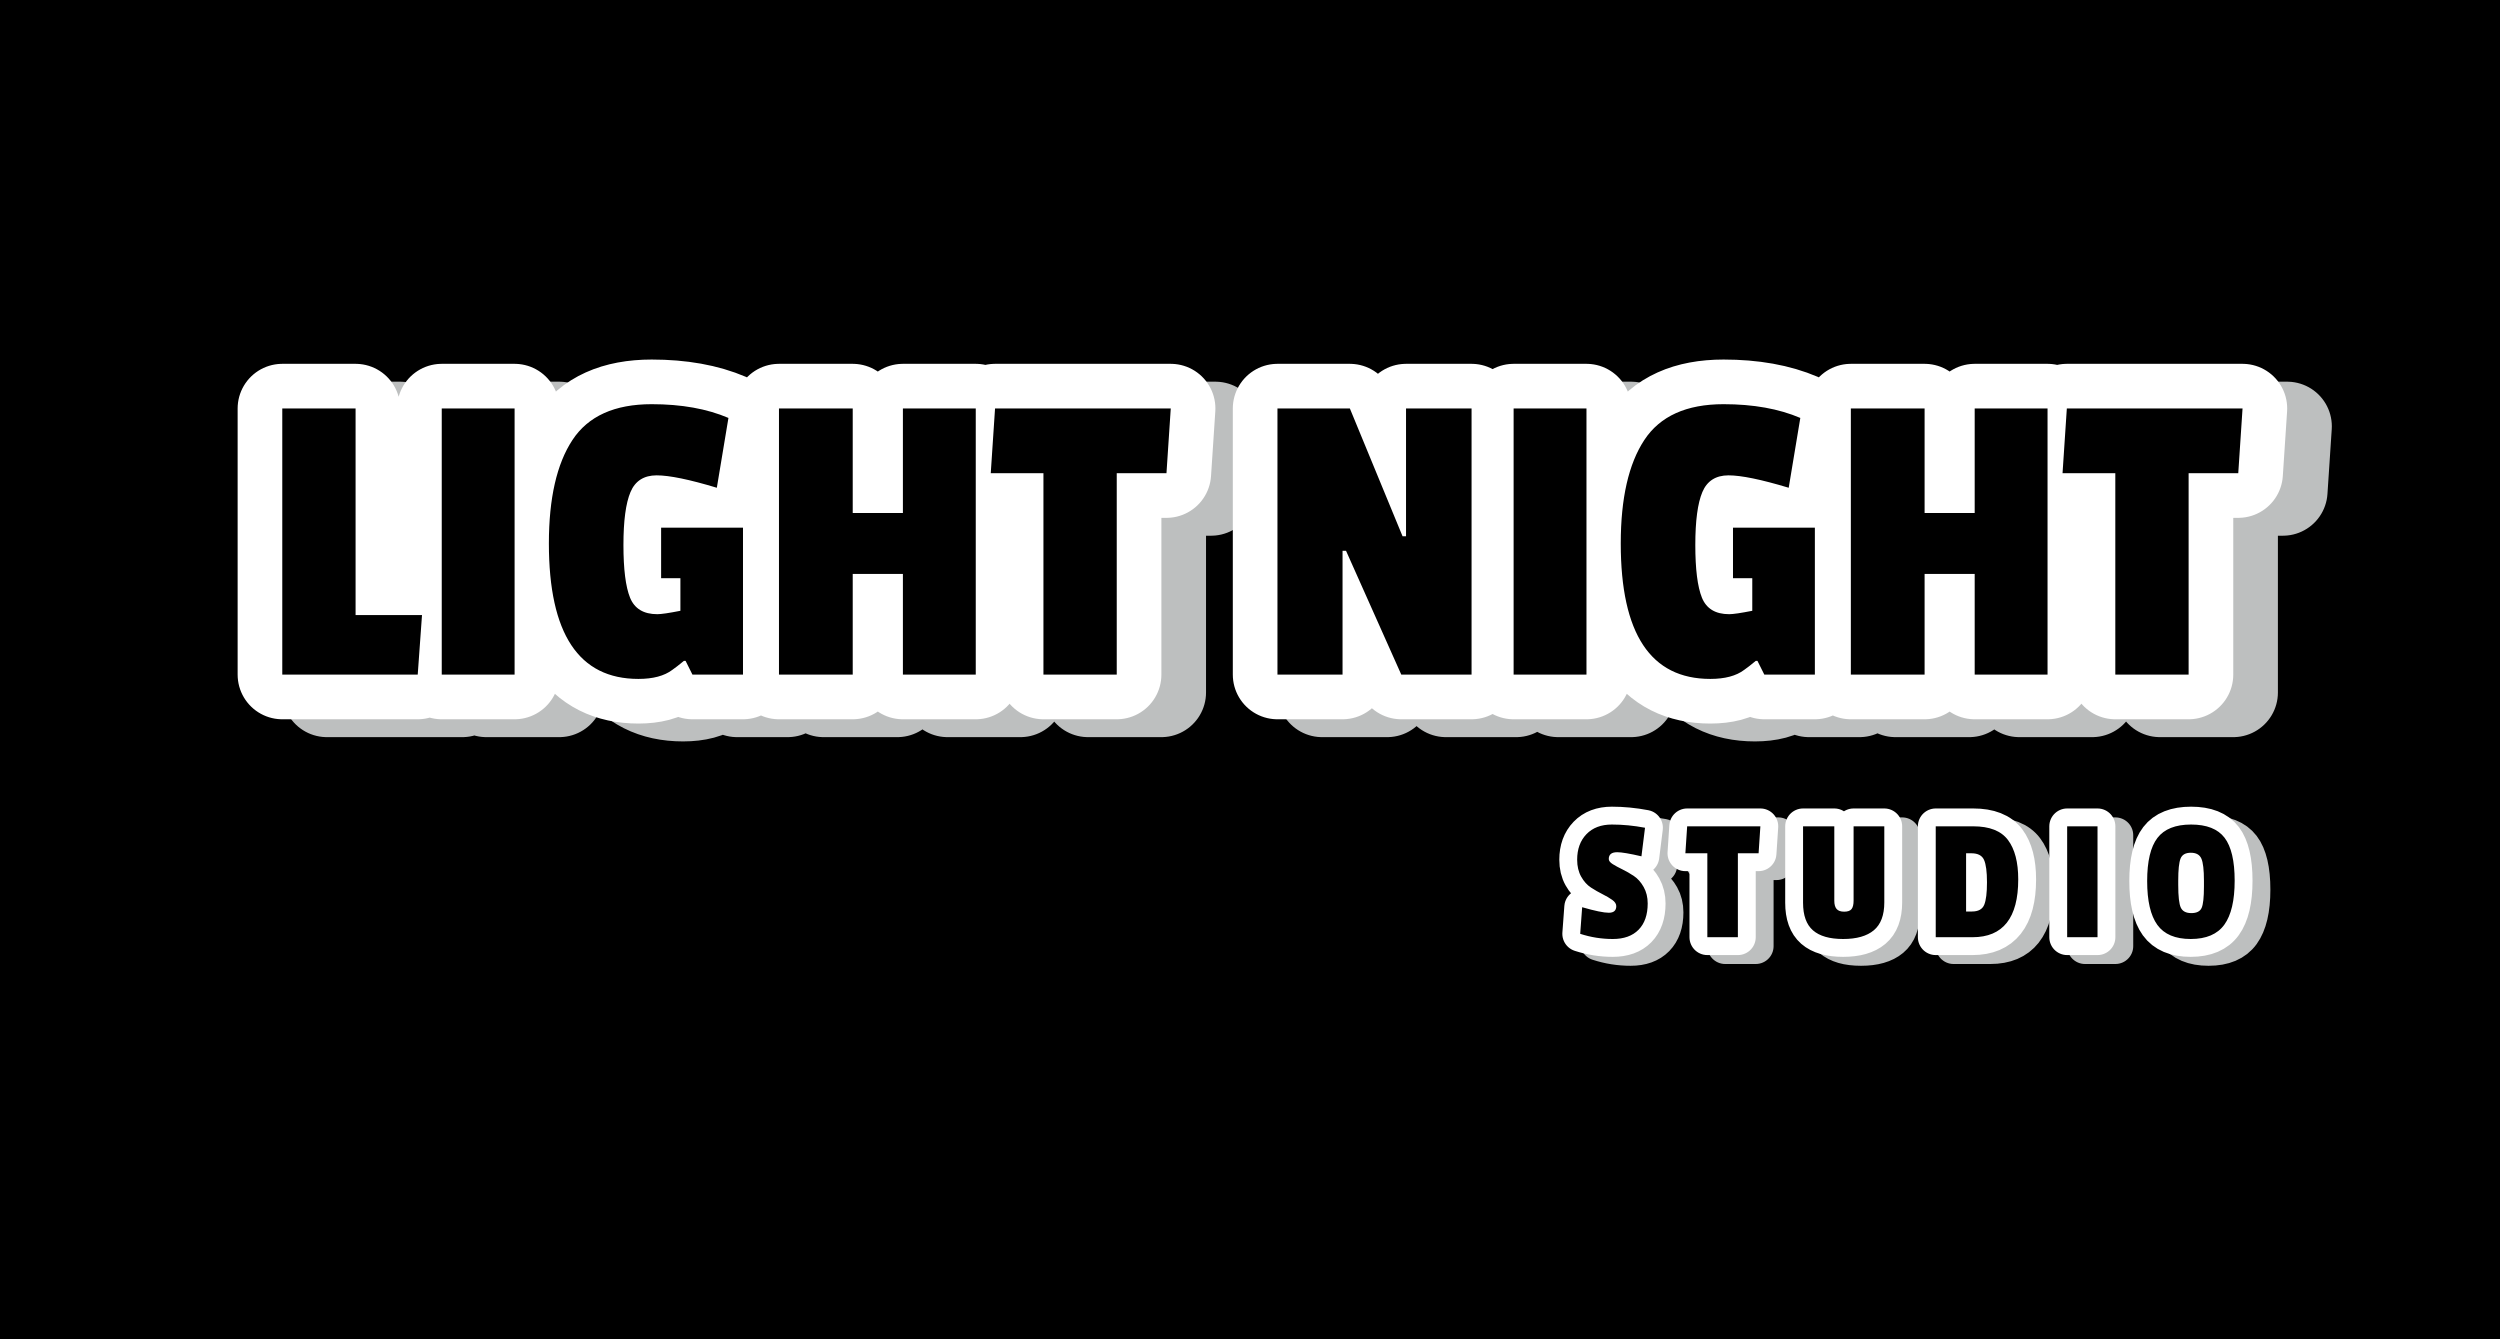 <svg xmlns="http://www.w3.org/2000/svg" width="280" height="150" viewBox="0 0 280 150"><rect x="0" y="0" width="280" height="150" fill="#000000"/><g transform="translate(23.505,36.511)translate(116.712,30)rotate(0)translate(-116.712,-30)" opacity="1"><filter id="shadow_0" x="-30" y="-30" width="233.424" height="60"><feGaussianBlur stdDeviation="0"/><feOffset dx="5" dy="2"/></filter><path transform="translate(6,39.048)rotate(0)" d="M17.76-6.67L17.28 0L2.11 0L2.11-29.81L10.32-29.81L10.32-6.67L17.76-6.67ZM28.13-29.81L28.13 0L19.97 0L19.97-29.81L28.13-29.81ZM52.08-28.75L50.78-20.93L50.78-20.93Q46.18-22.32 44.04-22.32L44.04-22.32L44.04-22.32Q41.90-22.32 41.11-20.45L41.11-20.45L41.11-20.45Q40.32-18.58 40.32-14.52L40.32-14.52L40.32-14.52Q40.32-10.46 41.06-8.62L41.06-8.62L41.06-8.62Q41.81-6.77 44.11-6.77L44.11-6.77L44.11-6.77Q44.78-6.77 46.70-7.15L46.70-7.15L46.70-10.80L44.54-10.80L44.54-16.46L53.71-16.46L53.71 0L48.05 0L47.28-1.54L47.09-1.54L47.09-1.54Q46.27-0.86 45.79-0.53L45.79-0.53L45.79-0.53Q44.45 0.48 42 0.48L42 0.48L42 0.48Q31.97 0.48 31.97-14.69L31.97-14.69L31.97-14.69Q31.97-22.27 34.61-26.28L34.61-26.28L34.61-26.28Q37.25-30.29 43.49-30.29L43.49-30.29L43.49-30.29Q48.48-30.29 52.08-28.75L52.08-28.75ZM79.78-29.81L79.78 0L71.62 0L71.62-11.28L66-11.28L66 0L57.74 0L57.74-29.81L66-29.81L66-18.10L71.62-18.10L71.62-29.81L79.78-29.81ZM101.62-29.81L101.14-22.56L95.57-22.56L95.57 0L87.36 0L87.36-22.56L81.46-22.56L81.94-29.81L101.62-29.81ZM135.31-29.81L135.31 0L127.44 0L121.25-13.87L120.86-13.87L120.86 0L113.57 0L113.57-29.81L121.68-29.81L127.58-15.50L127.97-15.50L127.97-29.81L135.31-29.81ZM148.18-29.81L148.18 0L140.02 0L140.02-29.81L148.18-29.81ZM172.13-28.75L170.83-20.93L170.83-20.93Q166.22-22.32 164.09-22.32L164.09-22.32L164.09-22.32Q161.95-22.32 161.16-20.45L161.16-20.45L161.16-20.45Q160.37-18.58 160.37-14.52L160.37-14.52L160.37-14.52Q160.37-10.46 161.11-8.62L161.11-8.62L161.11-8.62Q161.86-6.77 164.16-6.77L164.16-6.77L164.16-6.77Q164.83-6.77 166.75-7.15L166.75-7.15L166.75-10.80L164.59-10.80L164.59-16.46L173.76-16.46L173.76 0L168.10 0L167.33-1.54L167.14-1.54L167.14-1.54Q166.32-0.86 165.84-0.53L165.84-0.53L165.84-0.53Q164.50 0.48 162.05 0.48L162.05 0.48L162.05 0.48Q152.02 0.48 152.02-14.69L152.02-14.69L152.02-14.69Q152.02-22.27 154.66-26.28L154.66-26.28L154.66-26.28Q157.30-30.29 163.54-30.29L163.54-30.29L163.54-30.29Q168.53-30.29 172.13-28.75L172.13-28.75ZM199.82-29.81L199.82 0L191.66 0L191.66-11.28L186.05-11.28L186.05 0L177.79 0L177.79-29.81L186.05-29.81L186.05-18.10L191.66-18.10L191.66-29.81L199.82-29.81ZM221.66-29.81L221.18-22.56L215.62-22.56L215.62 0L207.41 0L207.41-22.56L201.50-22.56L201.98-29.81L221.66-29.81Z" fill="#bdbfbf" stroke="#bdbfbf" stroke-width="10" stroke-linejoin="round" stroke-miterlimit="2" opacity="1" style="filter:url(#shadow_0)"/><path transform="translate(6,39.048)rotate(0)" d="M17.76-6.67L17.28 0L2.11 0L2.11-29.81L10.32-29.81L10.32-6.67L17.76-6.67ZM28.13-29.81L28.13 0L19.97 0L19.97-29.81L28.13-29.81ZM52.08-28.75L50.78-20.93L50.78-20.93Q46.18-22.32 44.04-22.32L44.04-22.32L44.04-22.32Q41.90-22.32 41.11-20.45L41.11-20.45L41.11-20.45Q40.32-18.58 40.32-14.52L40.32-14.52L40.32-14.52Q40.32-10.46 41.06-8.62L41.06-8.62L41.06-8.62Q41.81-6.77 44.11-6.77L44.11-6.77L44.11-6.77Q44.78-6.77 46.70-7.15L46.70-7.15L46.70-10.80L44.54-10.80L44.54-16.46L53.71-16.46L53.71 0L48.05 0L47.28-1.54L47.09-1.54L47.09-1.54Q46.27-0.86 45.79-0.53L45.79-0.53L45.79-0.53Q44.45 0.48 42 0.48L42 0.48L42 0.48Q31.97 0.48 31.97-14.69L31.97-14.69L31.97-14.69Q31.97-22.27 34.61-26.28L34.61-26.28L34.61-26.28Q37.25-30.29 43.49-30.29L43.49-30.29L43.49-30.29Q48.48-30.29 52.08-28.75L52.08-28.75ZM79.78-29.81L79.78 0L71.62 0L71.62-11.28L66-11.28L66 0L57.74 0L57.74-29.81L66-29.81L66-18.10L71.62-18.10L71.62-29.81L79.78-29.81ZM101.62-29.81L101.14-22.56L95.57-22.56L95.57 0L87.36 0L87.36-22.56L81.46-22.56L81.94-29.81L101.62-29.81ZM135.31-29.81L135.31 0L127.44 0L121.25-13.87L120.86-13.87L120.86 0L113.57 0L113.57-29.81L121.68-29.81L127.58-15.50L127.97-15.50L127.97-29.81L135.31-29.81ZM148.18-29.81L148.18 0L140.02 0L140.02-29.81L148.18-29.81ZM172.13-28.75L170.83-20.93L170.83-20.93Q166.22-22.32 164.09-22.32L164.09-22.32L164.09-22.32Q161.95-22.32 161.16-20.45L161.16-20.45L161.16-20.45Q160.37-18.58 160.37-14.52L160.37-14.52L160.37-14.52Q160.37-10.46 161.11-8.62L161.11-8.62L161.11-8.62Q161.86-6.77 164.16-6.77L164.16-6.77L164.16-6.77Q164.83-6.77 166.75-7.15L166.75-7.15L166.75-10.80L164.59-10.80L164.59-16.46L173.76-16.46L173.76 0L168.10 0L167.33-1.54L167.14-1.54L167.14-1.54Q166.32-0.86 165.84-0.53L165.84-0.53L165.84-0.53Q164.50 0.48 162.05 0.48L162.05 0.48L162.05 0.48Q152.02 0.48 152.02-14.69L152.02-14.69L152.02-14.69Q152.02-22.27 154.66-26.28L154.66-26.28L154.66-26.28Q157.30-30.29 163.54-30.29L163.54-30.29L163.54-30.29Q168.53-30.29 172.13-28.75L172.13-28.75ZM199.82-29.81L199.82 0L191.66 0L191.66-11.28L186.05-11.28L186.05 0L177.79 0L177.79-29.81L186.05-29.81L186.05-18.10L191.66-18.10L191.66-29.81L199.82-29.81ZM221.66-29.81L221.18-22.56L215.62-22.56L215.62 0L207.41 0L207.41-22.56L201.50-22.56L201.98-29.81L221.66-29.81Z" fill="none" stroke="#ffffff" stroke-width="10" stroke-linejoin="round" stroke-miterlimit="2"/><path transform="translate(6,39.048)rotate(0)" d="M17.76-6.67L17.28 0L2.11 0L2.11-29.81L10.32-29.81L10.32-6.67L17.76-6.67ZM28.13-29.81L28.13 0L19.97 0L19.97-29.81L28.13-29.81ZM52.08-28.75L50.78-20.93L50.78-20.93Q46.18-22.32 44.04-22.32L44.04-22.32L44.04-22.32Q41.90-22.32 41.11-20.45L41.11-20.45L41.11-20.45Q40.32-18.58 40.32-14.52L40.32-14.52L40.32-14.52Q40.32-10.46 41.06-8.62L41.06-8.62L41.06-8.62Q41.81-6.77 44.11-6.77L44.11-6.77L44.11-6.77Q44.78-6.77 46.70-7.15L46.70-7.15L46.70-10.80L44.54-10.80L44.54-16.46L53.71-16.46L53.71 0L48.05 0L47.28-1.54L47.09-1.54L47.09-1.54Q46.27-0.86 45.79-0.53L45.79-0.53L45.79-0.53Q44.45 0.48 42 0.48L42 0.48L42 0.48Q31.97 0.48 31.97-14.69L31.97-14.69L31.97-14.69Q31.97-22.27 34.61-26.28L34.61-26.28L34.61-26.28Q37.25-30.29 43.49-30.29L43.49-30.29L43.49-30.29Q48.48-30.29 52.08-28.75L52.08-28.75ZM79.78-29.81L79.78 0L71.62 0L71.62-11.28L66-11.28L66 0L57.74 0L57.74-29.81L66-29.81L66-18.10L71.62-18.10L71.62-29.81L79.78-29.81ZM101.62-29.81L101.14-22.56L95.57-22.56L95.57 0L87.36 0L87.36-22.56L81.46-22.56L81.94-29.81L101.62-29.81ZM135.31-29.81L135.31 0L127.44 0L121.25-13.87L120.86-13.87L120.86 0L113.57 0L113.57-29.81L121.68-29.81L127.58-15.50L127.97-15.50L127.97-29.81L135.31-29.81ZM148.18-29.81L148.18 0L140.02 0L140.02-29.81L148.18-29.81ZM172.13-28.75L170.83-20.93L170.83-20.93Q166.22-22.32 164.09-22.32L164.09-22.32L164.09-22.32Q161.95-22.32 161.16-20.45L161.16-20.45L161.16-20.45Q160.37-18.58 160.37-14.52L160.37-14.52L160.37-14.52Q160.37-10.46 161.11-8.62L161.11-8.62L161.11-8.62Q161.86-6.77 164.16-6.77L164.16-6.77L164.16-6.77Q164.83-6.77 166.75-7.15L166.75-7.15L166.75-10.80L164.59-10.80L164.59-16.46L173.76-16.46L173.76 0L168.10 0L167.33-1.54L167.14-1.54L167.14-1.54Q166.32-0.86 165.84-0.53L165.84-0.53L165.84-0.53Q164.50 0.48 162.05 0.48L162.05 0.48L162.05 0.48Q152.02 0.48 152.02-14.69L152.02-14.69L152.02-14.69Q152.02-22.27 154.66-26.28L154.66-26.28L154.66-26.28Q157.30-30.29 163.54-30.29L163.54-30.29L163.54-30.29Q168.53-30.29 172.13-28.75L172.13-28.75ZM199.82-29.81L199.82 0L191.66 0L191.66-11.28L186.05-11.28L186.05 0L177.79 0L177.79-29.81L186.05-29.81L186.05-18.10L191.66-18.10L191.66-29.81L199.82-29.81ZM221.66-29.81L221.18-22.56L215.62-22.56L215.62 0L207.41 0L207.41-22.56L201.50-22.56L201.98-29.81L221.66-29.81Z" fill="#000000"/></g><g transform="translate(170.322,88.948)translate(43.22,12.5)rotate(0)translate(-43.22,-12.5)" opacity="1"><filter id="shadow_1" x="-12.5" y="-12.5" width="86.44" height="25"><feGaussianBlur stdDeviation="0"/><feOffset dx="2" dy="1"/></filter><path transform="translate(6,16.02)rotate(0)" d="M0.32-8.68L0.32-8.68Q0.32-10.46 1.36-11.54L1.36-11.54L1.36-11.54Q2.40-12.62 4.21-12.62L4.21-12.62L4.21-12.62Q6.02-12.62 7.92-12.26L7.92-12.26L7.52-9.06L7.52-9.06Q5.54-9.52 4.80-9.52L4.80-9.52L4.80-9.52Q3.86-9.52 3.86-8.76L3.86-8.76L3.86-8.76Q3.86-8.46 4.31-8.18L4.31-8.18L4.31-8.18Q4.76-7.90 5.40-7.59L5.40-7.59L5.40-7.59Q6.04-7.28 6.68-6.85L6.68-6.85L6.68-6.85Q7.32-6.42 7.77-5.62L7.77-5.62L7.77-5.62Q8.22-4.82 8.22-3.78L8.22-3.78L8.22-3.78Q8.22-1.88 7.20-0.84L7.20-0.84L7.20-0.84Q6.18 0.20 4.31 0.20L4.31 0.20L4.31 0.20Q2.44 0.20 0.66-0.38L0.66-0.38L0.88-3.36L0.88-3.36Q3.02-2.74 3.86-2.74L3.86-2.74L3.86-2.74Q4.70-2.74 4.70-3.48L4.70-3.48L4.70-3.48Q4.70-3.86 4.25-4.18L4.25-4.18L4.25-4.18Q3.80-4.50 3.16-4.82L3.16-4.82L3.16-4.82Q2.52-5.14 1.87-5.56L1.87-5.56L1.87-5.56Q1.22-5.98 0.77-6.78L0.77-6.78L0.77-6.78Q0.32-7.58 0.32-8.68L0.32-8.68ZM20.84-12.42L20.64-9.40L18.32-9.40L18.32 0L14.90 0L14.90-9.40L12.44-9.40L12.64-12.42L20.84-12.42ZM29.12-4.08L29.12-4.08Q29.12-3.46 29.38-3.16L29.38-3.16L29.38-3.16Q29.64-2.86 30.23-2.86L30.23-2.86L30.23-2.86Q30.82-2.86 31.05-3.15L31.05-3.15L31.05-3.15Q31.28-3.44 31.28-4.10L31.28-4.10L31.28-12.42L34.72-12.42L34.72-3.90L34.72-3.90Q34.72-1.76 33.55-0.78L33.55-0.78L33.55-0.78Q32.38 0.20 30.11 0.20L30.11 0.20L30.11 0.20Q27.84 0.20 26.73-0.77L26.73-0.77L26.73-0.77Q25.62-1.74 25.62-3.86L25.62-3.86L25.62-12.42L29.12-12.42L29.12-4.08ZM49.72-6.48L49.72-6.48L49.72-6.48Q49.72 0 44.60 0L44.60 0L40.48 0L40.48-12.42L44.68-12.42L44.68-12.42Q47.42-12.42 48.57-10.89L48.57-10.89L48.57-10.89Q49.72-9.36 49.72-6.48ZM44.54-2.88L44.54-2.88Q45.60-2.88 45.91-3.63L45.91-3.63L45.91-3.63Q46.22-4.38 46.22-6.15L46.22-6.15L46.22-6.15Q46.22-7.92 45.89-8.66L45.89-8.66L45.89-8.66Q45.56-9.40 44.48-9.40L44.48-9.40L43.88-9.40L43.88-2.88L44.54-2.88ZM58.60-12.42L58.60 0L55.20 0L55.20-12.42L58.60-12.42ZM65.31-11.12L65.31-11.12L65.31-11.12Q66.46-12.62 69.08-12.62L69.08-12.62L69.08-12.62Q71.70-12.62 72.83-11.14L72.83-11.14L72.83-11.14Q73.96-9.66 73.96-6.33L73.96-6.33L73.96-6.33Q73.96-3 72.80-1.40L72.80-1.40L72.80-1.40Q71.64 0.20 69.04 0.20L69.04 0.20L69.04 0.20Q66.44 0.20 65.30-1.38L65.30-1.38L65.30-1.38Q64.16-2.96 64.16-6.29L64.16-6.29L64.16-6.29Q64.16-9.62 65.31-11.12ZM70.52-6.32L70.52-6.32Q70.52-8.16 70.23-8.81L70.23-8.81L70.23-8.81Q69.94-9.46 69.05-9.46L69.05-9.46L69.05-9.46Q68.16-9.46 67.90-8.81L67.90-8.81L67.90-8.81Q67.64-8.16 67.64-6.34L67.64-6.34L67.64-5.86L67.64-5.86Q67.64-3.92 67.93-3.31L67.93-3.31L67.93-3.31Q68.22-2.70 69.11-2.70L69.11-2.70L69.11-2.70Q70-2.70 70.26-3.28L70.26-3.28L70.26-3.28Q70.52-3.86 70.52-5.68L70.52-5.68L70.52-6.32Z" fill="#bdbfbf" stroke="#bdbfbf" stroke-width="4" stroke-linejoin="round" stroke-miterlimit="2" opacity="1" style="filter:url(#shadow_1)"/><path transform="translate(6,16.02)rotate(0)" d="M0.32-8.68L0.32-8.68Q0.32-10.46 1.36-11.54L1.36-11.54L1.36-11.54Q2.40-12.62 4.21-12.62L4.21-12.62L4.21-12.62Q6.02-12.62 7.92-12.26L7.92-12.26L7.52-9.06L7.52-9.06Q5.54-9.52 4.80-9.52L4.80-9.52L4.80-9.52Q3.86-9.52 3.86-8.76L3.86-8.76L3.86-8.76Q3.86-8.46 4.31-8.18L4.31-8.18L4.31-8.18Q4.76-7.90 5.40-7.59L5.40-7.59L5.40-7.59Q6.04-7.28 6.68-6.85L6.68-6.85L6.68-6.85Q7.32-6.42 7.77-5.62L7.77-5.62L7.77-5.62Q8.22-4.82 8.22-3.78L8.22-3.78L8.22-3.78Q8.22-1.88 7.20-0.84L7.20-0.84L7.20-0.84Q6.18 0.20 4.31 0.20L4.31 0.20L4.31 0.20Q2.44 0.20 0.66-0.38L0.66-0.38L0.88-3.36L0.88-3.36Q3.02-2.74 3.86-2.74L3.86-2.74L3.86-2.74Q4.70-2.74 4.70-3.48L4.70-3.48L4.70-3.48Q4.70-3.86 4.25-4.18L4.25-4.18L4.25-4.18Q3.80-4.50 3.16-4.82L3.16-4.82L3.16-4.82Q2.52-5.14 1.87-5.56L1.87-5.56L1.87-5.56Q1.22-5.98 0.77-6.78L0.77-6.78L0.77-6.78Q0.32-7.58 0.32-8.68L0.32-8.68ZM20.84-12.42L20.64-9.40L18.32-9.40L18.32 0L14.90 0L14.90-9.40L12.44-9.40L12.64-12.42L20.84-12.42ZM29.12-4.08L29.12-4.08Q29.12-3.46 29.38-3.16L29.38-3.16L29.38-3.16Q29.64-2.86 30.23-2.86L30.23-2.86L30.23-2.86Q30.82-2.86 31.05-3.15L31.05-3.15L31.05-3.15Q31.28-3.44 31.28-4.10L31.28-4.10L31.28-12.42L34.72-12.42L34.72-3.90L34.72-3.90Q34.72-1.76 33.55-0.78L33.55-0.78L33.55-0.78Q32.38 0.20 30.11 0.20L30.11 0.20L30.11 0.20Q27.84 0.20 26.73-0.77L26.73-0.77L26.73-0.77Q25.62-1.74 25.62-3.86L25.62-3.86L25.62-12.42L29.12-12.42L29.12-4.08ZM49.72-6.48L49.72-6.48L49.72-6.48Q49.72 0 44.60 0L44.60 0L40.48 0L40.48-12.42L44.68-12.42L44.68-12.42Q47.42-12.42 48.57-10.89L48.57-10.89L48.57-10.89Q49.72-9.36 49.72-6.48ZM44.54-2.88L44.54-2.88Q45.60-2.88 45.91-3.63L45.91-3.63L45.91-3.63Q46.22-4.38 46.22-6.15L46.22-6.15L46.22-6.15Q46.22-7.92 45.89-8.66L45.89-8.66L45.89-8.66Q45.56-9.40 44.48-9.40L44.48-9.40L43.88-9.40L43.88-2.88L44.54-2.88ZM58.60-12.42L58.60 0L55.20 0L55.20-12.42L58.60-12.42ZM65.31-11.12L65.31-11.12L65.31-11.12Q66.46-12.62 69.08-12.62L69.08-12.62L69.08-12.62Q71.70-12.62 72.83-11.14L72.83-11.14L72.83-11.14Q73.96-9.66 73.96-6.33L73.96-6.33L73.96-6.33Q73.96-3 72.80-1.40L72.80-1.40L72.80-1.40Q71.64 0.20 69.04 0.20L69.04 0.20L69.04 0.20Q66.44 0.20 65.30-1.38L65.30-1.38L65.30-1.38Q64.16-2.96 64.16-6.29L64.16-6.29L64.16-6.29Q64.16-9.62 65.31-11.12ZM70.52-6.32L70.52-6.32Q70.52-8.16 70.23-8.81L70.23-8.81L70.23-8.81Q69.94-9.46 69.05-9.46L69.05-9.46L69.05-9.46Q68.16-9.46 67.90-8.81L67.90-8.81L67.90-8.81Q67.64-8.16 67.64-6.34L67.64-6.34L67.64-5.86L67.64-5.86Q67.64-3.92 67.93-3.31L67.93-3.31L67.93-3.31Q68.22-2.70 69.11-2.70L69.11-2.70L69.11-2.70Q70-2.70 70.26-3.28L70.26-3.28L70.26-3.28Q70.52-3.86 70.52-5.68L70.52-5.68L70.52-6.32Z" fill="none" stroke="#ffffff" stroke-width="4" stroke-linejoin="round" stroke-miterlimit="2"/><path transform="translate(6,16.02)rotate(0)" d="M0.32-8.68L0.32-8.68Q0.32-10.46 1.36-11.54L1.36-11.54L1.36-11.54Q2.40-12.62 4.21-12.62L4.21-12.62L4.21-12.62Q6.02-12.62 7.92-12.26L7.92-12.26L7.52-9.06L7.52-9.06Q5.54-9.52 4.80-9.52L4.80-9.52L4.80-9.52Q3.86-9.52 3.86-8.76L3.86-8.76L3.86-8.76Q3.86-8.46 4.31-8.18L4.31-8.18L4.31-8.18Q4.76-7.90 5.40-7.59L5.40-7.59L5.40-7.59Q6.04-7.28 6.68-6.85L6.68-6.85L6.68-6.85Q7.32-6.42 7.77-5.62L7.77-5.62L7.77-5.62Q8.22-4.82 8.22-3.78L8.22-3.78L8.22-3.78Q8.22-1.88 7.20-0.84L7.20-0.84L7.20-0.84Q6.18 0.20 4.31 0.20L4.31 0.20L4.31 0.20Q2.44 0.20 0.66-0.38L0.66-0.38L0.88-3.36L0.88-3.36Q3.02-2.74 3.86-2.74L3.86-2.74L3.86-2.74Q4.70-2.74 4.70-3.48L4.70-3.48L4.70-3.48Q4.70-3.86 4.25-4.18L4.25-4.18L4.25-4.18Q3.80-4.50 3.16-4.82L3.16-4.82L3.16-4.82Q2.52-5.14 1.87-5.56L1.87-5.56L1.87-5.56Q1.22-5.98 0.77-6.78L0.77-6.78L0.77-6.78Q0.32-7.58 0.32-8.68L0.32-8.68ZM20.84-12.42L20.64-9.40L18.32-9.40L18.32 0L14.90 0L14.90-9.40L12.44-9.40L12.64-12.42L20.84-12.42ZM29.12-4.08L29.12-4.08Q29.12-3.46 29.38-3.16L29.38-3.16L29.38-3.16Q29.64-2.86 30.23-2.86L30.23-2.86L30.23-2.86Q30.82-2.86 31.05-3.15L31.05-3.15L31.05-3.15Q31.28-3.44 31.28-4.10L31.28-4.10L31.28-12.42L34.72-12.42L34.72-3.90L34.72-3.90Q34.72-1.76 33.55-0.78L33.55-0.78L33.55-0.78Q32.38 0.20 30.11 0.20L30.11 0.20L30.11 0.20Q27.84 0.20 26.73-0.77L26.73-0.77L26.73-0.77Q25.62-1.74 25.62-3.86L25.62-3.86L25.62-12.42L29.12-12.42L29.12-4.08ZM49.72-6.48L49.72-6.48L49.72-6.48Q49.72 0 44.60 0L44.60 0L40.48 0L40.48-12.42L44.68-12.42L44.68-12.42Q47.42-12.42 48.57-10.89L48.57-10.89L48.57-10.89Q49.72-9.36 49.72-6.48ZM44.54-2.88L44.54-2.88Q45.60-2.88 45.91-3.63L45.91-3.63L45.91-3.63Q46.22-4.38 46.22-6.15L46.22-6.15L46.22-6.15Q46.22-7.92 45.89-8.66L45.89-8.66L45.89-8.66Q45.56-9.40 44.48-9.40L44.48-9.40L43.88-9.40L43.88-2.88L44.54-2.88ZM58.60-12.42L58.60 0L55.20 0L55.20-12.42L58.60-12.42ZM65.31-11.12L65.31-11.12L65.31-11.12Q66.46-12.62 69.08-12.62L69.08-12.62L69.08-12.62Q71.70-12.62 72.83-11.14L72.83-11.14L72.83-11.14Q73.96-9.66 73.96-6.33L73.96-6.33L73.96-6.33Q73.96-3 72.80-1.40L72.80-1.40L72.80-1.40Q71.64 0.20 69.04 0.20L69.04 0.20L69.04 0.20Q66.44 0.20 65.30-1.38L65.30-1.38L65.30-1.38Q64.16-2.96 64.16-6.29L64.16-6.29L64.16-6.29Q64.16-9.62 65.31-11.12ZM70.52-6.32L70.52-6.32Q70.52-8.16 70.23-8.81L70.23-8.81L70.23-8.81Q69.94-9.46 69.05-9.46L69.05-9.46L69.05-9.46Q68.16-9.46 67.90-8.81L67.90-8.81L67.90-8.81Q67.64-8.16 67.64-6.34L67.64-6.34L67.64-5.86L67.64-5.86Q67.64-3.92 67.93-3.31L67.93-3.31L67.93-3.31Q68.22-2.70 69.11-2.70L69.11-2.70L69.11-2.70Q70-2.70 70.26-3.28L70.26-3.28L70.26-3.28Q70.52-3.86 70.52-5.68L70.52-5.68L70.52-6.32Z" fill="#000000"/></g></svg>